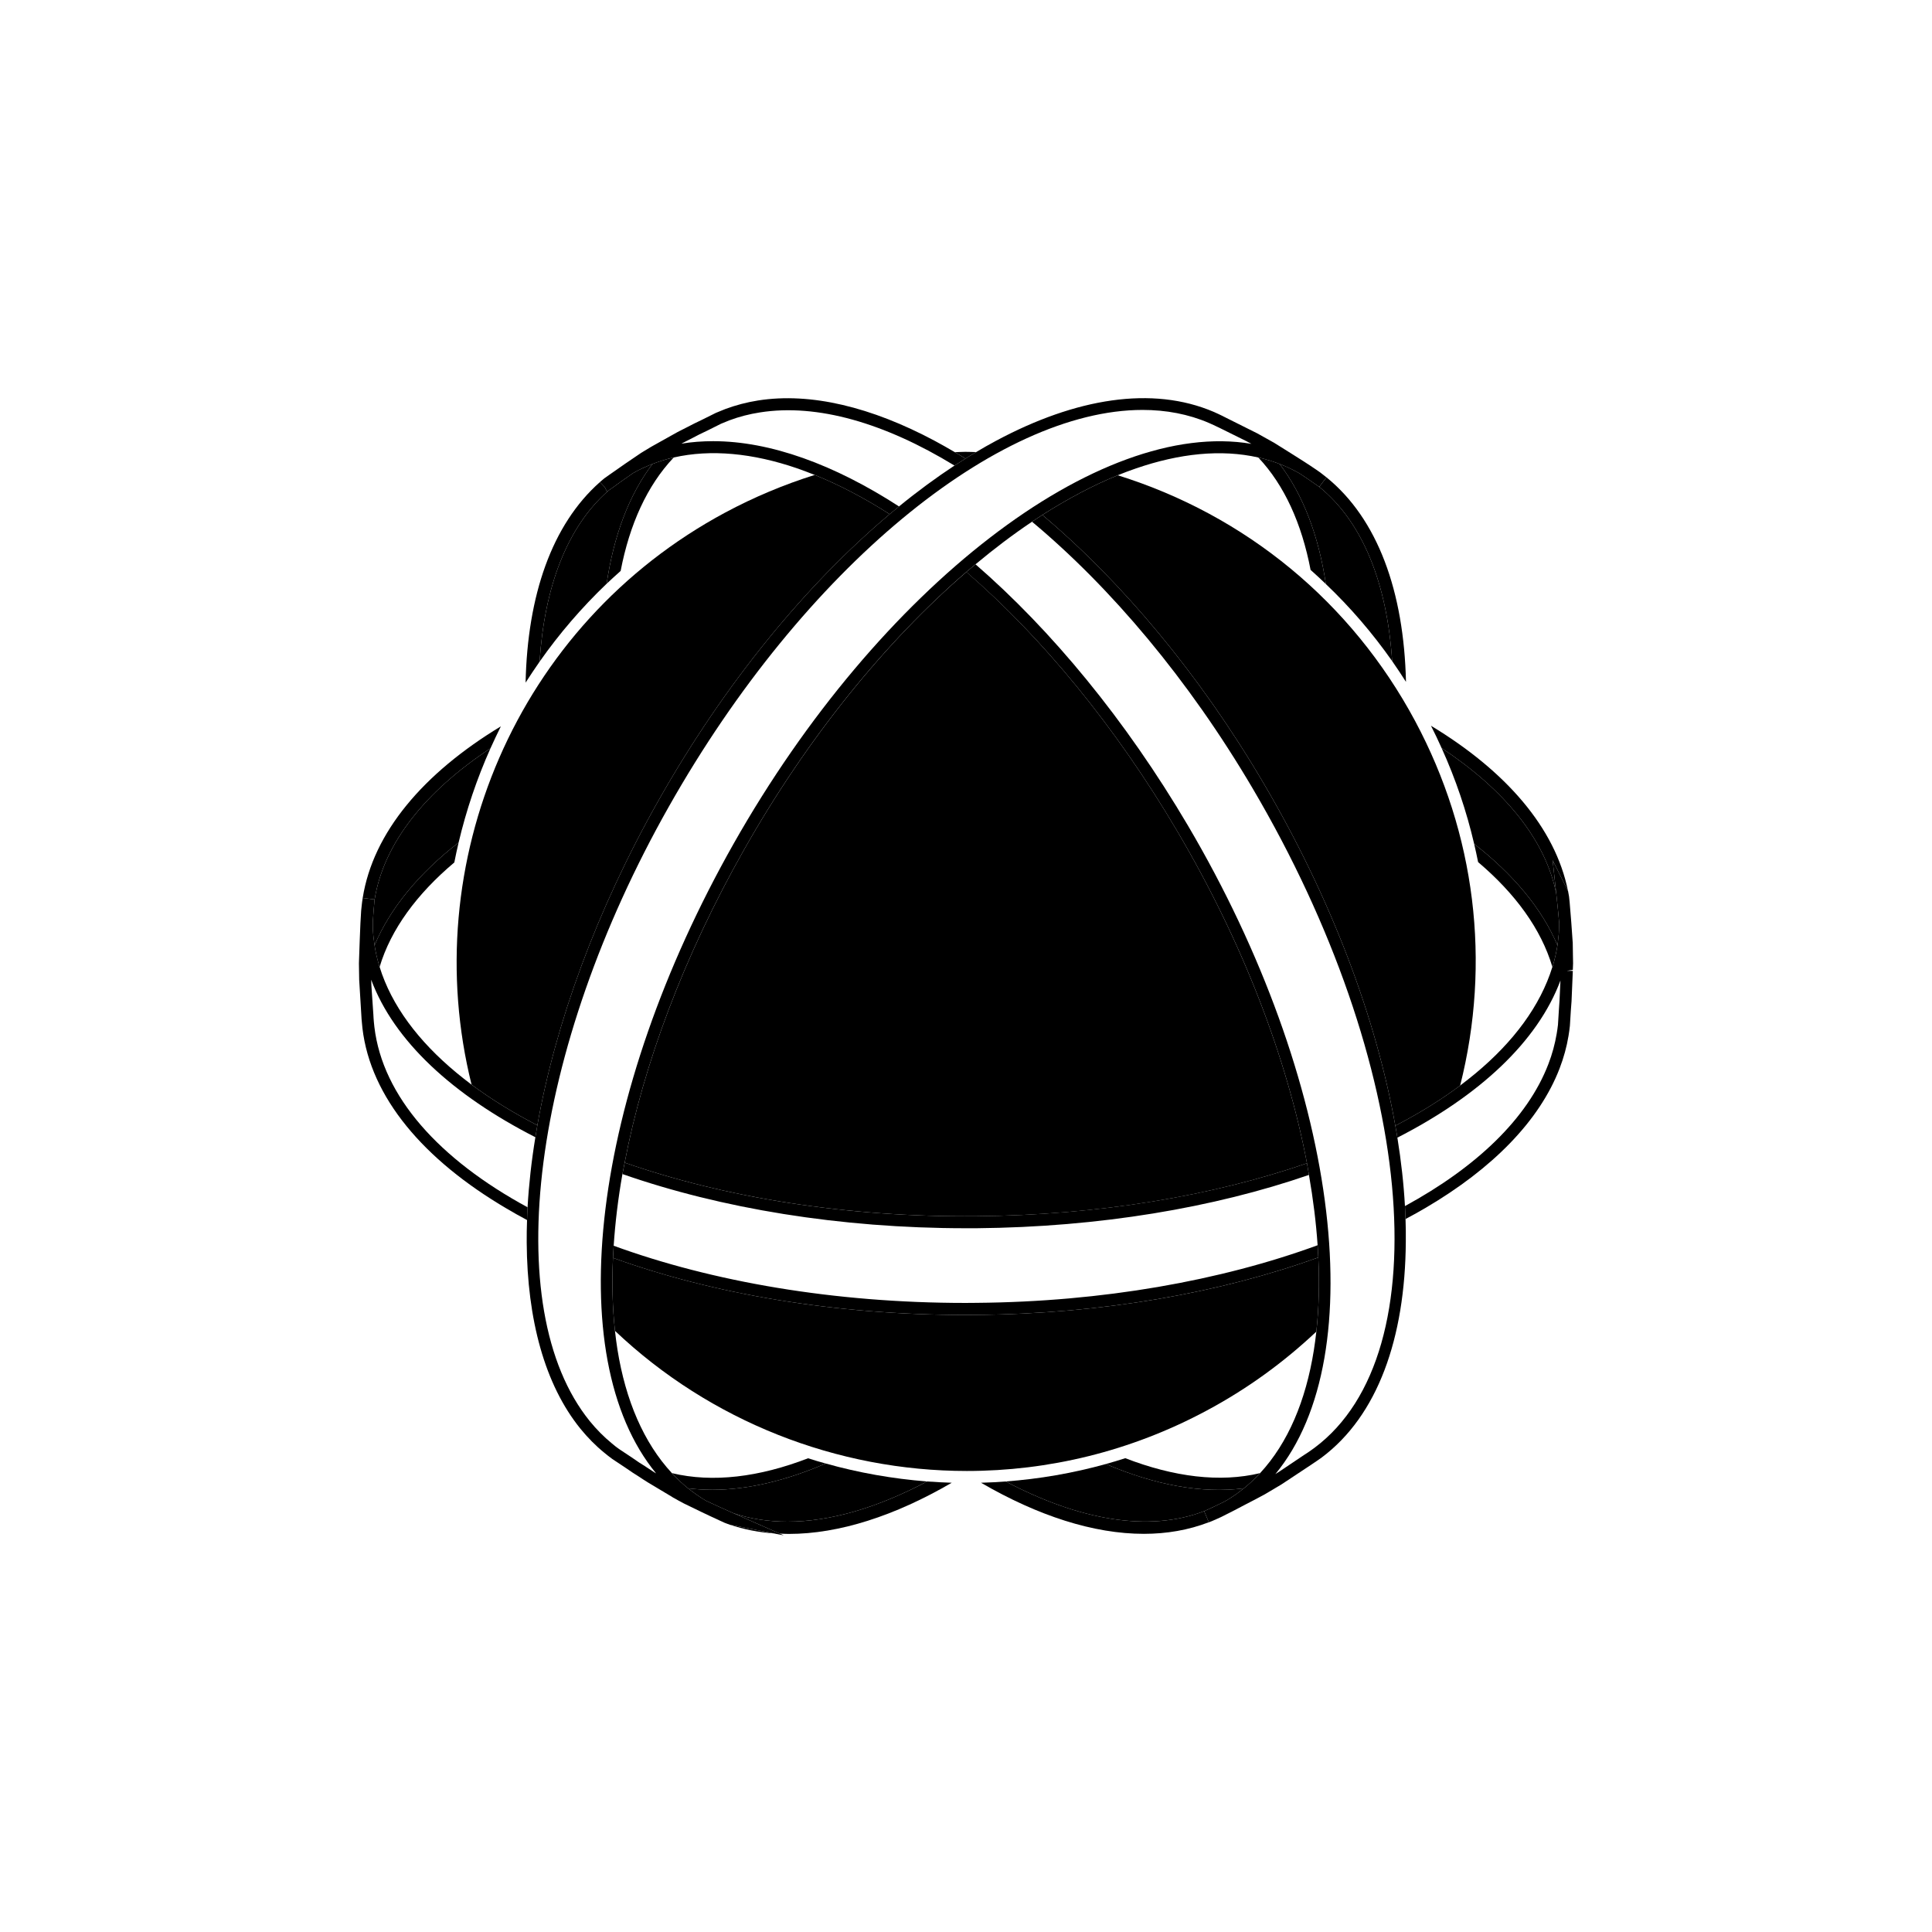 <?xml version="1.0" encoding="utf-8"?>
<!-- Generator: Adobe Illustrator 26.2.1, SVG Export Plug-In . SVG Version: 6.00 Build 0)  -->
<svg version="1.1" xmlns="http://www.w3.org/2000/svg" xmlns:xlink="http://www.w3.org/1999/xlink" x="0px" y="0px"
	 viewBox="0 0 225 225" style="enable-background:new 0 0 225 225;" xml:space="preserve">
<style type="text/css">
	.st0{display:none;}
	.st1{display:inline;fill:#FAB433;}
	.st2{fill:none;}
	.st3{fill:none;stroke:#000000;stroke-width:1.6;stroke-miterlimit:10;}
	.st4{fill:none;stroke:#000000;stroke-width:0.727;stroke-miterlimit:10;}
	.st5{fill:none;stroke:#000000;stroke-linecap:round;stroke-linejoin:round;stroke-miterlimit:10;}
	.st6{fill:none;stroke:#000000;stroke-miterlimit:10;}
	.st7{fill:none;stroke:#000000;stroke-width:0.711;stroke-miterlimit:10;}
	.st8{fill:none;stroke:#000000;stroke-width:5.4;stroke-linecap:round;stroke-linejoin:round;stroke-miterlimit:10;}
	.st9{fill:none;stroke:#000000;stroke-width:2.931;stroke-linecap:round;stroke-linejoin:round;stroke-miterlimit:10;}
	.st10{fill:none;stroke:#000000;stroke-width:0.5;stroke-linecap:round;stroke-linejoin:round;}
	.st11{fill:none;stroke:#FFFFFF;stroke-width:0;stroke-linecap:round;stroke-linejoin:round;}
	.st12{fill:#FFFFFF;}
	.st13{fill:none;stroke:#000000;stroke-width:1.4;stroke-miterlimit:10;}
	.st14{fill:url(#);stroke:#000000;stroke-width:1.439;stroke-miterlimit:10;}
	.st15{fill:url(#);stroke:#000000;stroke-width:1.372;stroke-miterlimit:10;}
	.st16{fill:none;stroke:#000000;stroke-width:1.004;stroke-miterlimit:10;}
	.st17{fill:none;stroke:#000000;stroke-width:1.362;stroke-miterlimit:10;}
	.st18{fill:none;stroke:#000000;stroke-width:0.25;stroke-miterlimit:10;}
</style>
<g id="Layer_2" class="st0">
	<rect id="XMLID_573_" x="-590.99" y="-520.01" class="st1" width="1160" height="772"/>
</g>
<g id="Layer_1">
	<g>
		<path class="st2" d="M53.18,124.95c-4.47-3.7-7.59-7.87-8.97-12.34c1.31-4.38,4.33-8.49,8.7-12.17
			C51.35,108.44,51.4,116.78,53.18,124.95z"/>
		<path class="st2" d="M153.01,157.25c-0.94,5.89-3.01,10.8-6.26,14.31c-4.67,1.12-10.03,0.45-15.7-1.74
			c3.44-1.11,6.84-2.54,10.14-4.3C145.5,163.21,149.45,160.43,153.01,157.25z"/>
		<path class="st2" d="M152.63,66.37c-5.89-5.18-12.78-9.2-20.38-11.8c5.12-1.77,9.97-2.27,14.29-1.29
			C149.58,56.5,151.6,60.99,152.63,66.37z"/>
		<path d="M57.12,87.15c-1.58,3.53-2.82,7.21-3.71,10.97c-4.59,3.57-7.96,7.61-9.79,11.97c-0.03-0.21-0.06-0.42-0.08-0.63
			c-0.02-0.12-0.04-0.24-0.05-0.36c-0.03-0.35-0.06-0.71-0.07-1.06c-0.01-0.25,0-0.5,0-0.72c0.06-0.85,0.12-1.7,0.2-2.54
			c0.01-0.01,0.01-0.02,0.01-0.03C44.68,98.2,49.55,92.15,57.12,87.15z"/>
		<path d="M181.59,107.58c-0.01,0.41-0.03,0.82-0.06,1.24c-0.01,0.14-0.03,0.28-0.05,0.42c-0.03,0.27-0.05,0.54-0.09,0.81
			c-0.01,0.02-0.01,0.03-0.01,0.04c-1.81-4.29-5.16-8.27-9.7-11.81c-0.89-3.81-2.15-7.54-3.79-11.16
			c7.28,4.82,12.09,10.62,13.35,16.95C181.38,105.28,181.49,106.49,181.59,107.58z"/>
		<polygon points="182.62,103.79 182.62,103.79 182.62,103.8 		"/>
		<path d="M53.41,98.12c-0.18,0.77-0.35,1.55-0.5,2.32c-4.37,3.68-7.39,7.79-8.7,12.17c-0.02-0.06-0.05-0.13-0.06-0.19
			c-0.23-0.77-0.41-1.55-0.53-2.33C45.45,105.73,48.82,101.69,53.41,98.12z"/>
		<path d="M181.38,110.09c-0.12,0.78-0.3,1.56-0.52,2.33c-0.02,0.06-0.05,0.13-0.07,0.19c-1.31-4.42-4.32-8.54-8.65-12.21
			c-0.14-0.71-0.3-1.42-0.46-2.12C176.22,101.82,179.57,105.8,181.38,110.09z"/>
		<path d="M181.59,107.58c0,0.41-0.02,0.82-0.05,1.23C181.56,108.41,181.58,107.99,181.59,107.58z"/>
		<path d="M43.54,109.46c-0.01-0.12-0.03-0.24-0.05-0.36C43.5,109.22,43.52,109.34,43.54,109.46z"/>
		<path d="M180.82,100.18l0.42,3.89c-1.26-6.33-6.07-12.13-13.35-16.95c-0.39-0.87-0.8-1.74-1.24-2.6
			c8.72,5.27,14.48,11.88,15.96,19.25L180.82,100.18z"/>
		<path d="M181.48,109.24c-0.03,0.27-0.06,0.54-0.1,0.81C181.43,109.78,181.45,109.51,181.48,109.24z"/>
		<path d="M58.33,84.59c-0.42,0.85-0.82,1.7-1.21,2.56c-7.57,5-12.44,11.05-13.49,17.6l-1.39-0.17
			C43.45,96.94,49.3,90.06,58.33,84.59z"/>
		<path d="M144.86,173.33c-0.17,0.14-0.34,0.27-0.51,0.39c-0.09,0.07-0.19,0.15-0.29,0.22c-0.29,0.21-0.58,0.41-0.88,0.59
			c-0.18,0.12-0.36,0.22-0.54,0.32l-0.07,0.04c-0.77,0.38-1.54,0.75-2.31,1.09c-6.48,2.5-14.59,1.06-23.14-3.45
			c3.91-0.29,7.82-0.96,11.67-2.03C134.47,172.93,139.93,173.96,144.86,173.33z"/>
		<path d="M75.99,54.03c-2.76,3.64-4.52,8.4-5.34,13.95c-2.92,2.79-5.53,5.83-7.81,9.08c0.56-8.65,3.17-15.66,7.99-19.9
			c0.99-0.72,1.98-1.43,2.88-2.05c0.35-0.21,0.72-0.4,1.09-0.57c0.14-0.07,0.29-0.12,0.43-0.19c0.23-0.1,0.47-0.21,0.71-0.3
			C75.96,54.04,75.97,54.04,75.99,54.03z"/>
		<path d="M78.46,53.28c-3.1,3.27-5.14,7.8-6.18,13.21c-0.55,0.49-1.1,0.99-1.63,1.49c0.82-5.55,2.58-10.31,5.34-13.95
			c0.73-0.28,1.49-0.52,2.27-0.71C78.33,53.3,78.4,53.3,78.46,53.28z"/>
		<path d="M69.91,56.11c-0.01,0.01-0.01,0.01-0.02,0.02l0.03-0.03L69.91,56.11z"/>
		<path d="M146.75,171.56c-0.05,0.05-0.09,0.11-0.14,0.15c-0.55,0.59-1.14,1.13-1.75,1.62c-4.93,0.63-10.39-0.4-16.07-2.83
			c0.76-0.21,1.51-0.44,2.26-0.68C136.72,172.01,142.08,172.68,146.75,171.56z"/>
		<path d="M73.71,55.11c0.36-0.2,0.72-0.39,1.1-0.57C74.43,54.72,74.06,54.91,73.71,55.11z"/>
		<path d="M144.35,173.73c-0.1,0.07-0.19,0.15-0.29,0.22C144.16,173.87,144.26,173.8,144.35,173.73z"/>
		<path d="M140.78,177.28c-2.36,0.91-4.9,1.35-7.57,1.35c-5.84,0-12.32-2.09-18.96-5.95c0.96-0.02,1.91-0.08,2.87-0.15
			c8.55,4.51,16.66,5.95,23.14,3.45c0,0.01-0.01,0.01-0.02,0.02L140.78,177.28z"/>
		<path d="M70.83,57.16c-4.82,4.24-7.43,11.25-7.99,19.9c-0.56,0.8-1.1,1.62-1.63,2.44c0.22-10.14,3.05-18.4,8.66-23.36l0.56,0.59
			l0.26,0.52L70.83,57.16z"/>
		<path d="M75.23,54.36c0.24-0.11,0.47-0.21,0.72-0.31C75.7,54.14,75.46,54.25,75.23,54.36z"/>
		<path d="M107.97,172.53c-5.72,3.03-11.26,4.69-16.26,4.68c-2.21,0-4.32-0.32-6.29-0.98c-1.12-0.49-2.22-1-3.21-1.46
			c-0.36-0.21-0.7-0.43-1.04-0.67c-0.12-0.08-0.23-0.17-0.34-0.25c-0.22-0.16-0.45-0.32-0.67-0.5c-0.01,0-0.02-0.01-0.03-0.02
			c0.93,0.11,1.87,0.17,2.83,0.17c4.13,0,8.59-1.07,13.2-3.06C100.01,171.52,103.97,172.22,107.97,172.53z"/>
		<path d="M162.13,76.99c-2.29-3.26-4.87-6.26-7.72-8.97c-0.83-5.56-2.61-10.33-5.39-13.99c0.03,0.02,0.06,0.03,0.1,0.04
			c0.61,0.24,1.21,0.51,1.78,0.82c0.18,0.09,0.35,0.19,0.52,0.29l0.09,0.06c0.71,0.47,1.42,0.96,2.11,1.45c0,0,0.01,0.01,0.02,0.01
			C158.75,60.85,161.54,68.03,162.13,76.99z"/>
		<path d="M84.98,177.56c1.64,0.55,3.35,0.89,5.13,1.02L84.98,177.56L84.98,177.56z"/>
		<path d="M96.16,170.44c-4.61,1.99-9.07,3.06-13.2,3.06c-0.96,0-1.9-0.06-2.83-0.17c-0.61-0.5-1.19-1.03-1.75-1.62
			c-0.04-0.05-0.08-0.1-0.13-0.15c4.75,1.14,10.16,0.47,15.86-1.73C94.79,170.05,95.47,170.25,96.16,170.44z"/>
		<path d="M154.41,68.02c-0.58-0.56-1.17-1.11-1.78-1.65c-1.03-5.38-3.05-9.87-6.09-13.09c0.06,0.02,0.13,0.02,0.2,0.04
			c0.78,0.19,1.54,0.43,2.28,0.71C151.8,57.69,153.58,62.46,154.41,68.02z"/>
		<path d="M82.21,174.77c-0.35-0.21-0.7-0.43-1.04-0.66C81.51,174.34,81.85,174.56,82.21,174.77z"/>
		<path d="M80.83,173.85c-0.22-0.16-0.45-0.32-0.67-0.5C80.38,173.53,80.61,173.69,80.83,173.85z"/>
		<path d="M110.84,172.68c-6.63,3.86-13.12,5.96-18.98,5.96c-0.36,0-0.7-0.02-1.05-0.04l-5.39-2.37c1.97,0.66,4.08,0.98,6.29,0.98
			c5,0.01,10.54-1.65,16.26-4.68C108.93,172.6,109.88,172.65,110.84,172.68z"/>
		<path d="M149.12,54.08c0.61,0.24,1.21,0.51,1.78,0.81C150.33,54.58,149.73,54.32,149.12,54.08z"/>
		<path d="M163.74,79.41c-0.52-0.82-1.06-1.63-1.61-2.42c-0.59-8.96-3.38-16.14-8.49-20.29l0.84-1.11
			C160.46,60.44,163.5,68.9,163.74,79.41z"/>
		<path d="M103.61,59.88c-9.68,8.15-19.15,19.6-26.92,33.34c-7.23,12.78-12,25.95-14.11,37.83c-2.82-1.46-5.38-3.04-7.66-4.73
			c-6.4-25.73,5.15-53.56,29.56-66.64c3.36-1.8,6.84-3.25,10.4-4.37C97.74,56.47,100.67,58,103.61,59.88z"/>
		<path d="M61.38,142.08C61.38,142.09,61.38,142.09,61.38,142.08c-0.01,0.01-0.01,0-0.01,0S61.37,142.08,61.38,142.08z"/>
		<path d="M113.68,52.65c-0.42,0.24-0.83,0.5-1.24,0.76c-0.41-0.26-0.83-0.51-1.24-0.75c0.41-0.01,0.81-0.04,1.22-0.04
			C112.84,52.62,113.26,52.64,113.68,52.65z"/>
		<path d="M163.72,141.95c-0.01,0.02-0.02,0.04-0.03,0.06v-0.04C163.7,141.96,163.71,141.95,163.72,141.95z"/>
		<path d="M170.05,126.42c-2.24,1.67-4.77,3.24-7.55,4.68c-2.22-12.46-7.4-26.4-15.41-40c-7.45-12.65-16.46-23.36-25.7-31.13
			c2.97-1.89,5.91-3.45,8.78-4.62c14.94,4.66,27.23,14.8,34.63,28.61C171.84,97.1,173.67,112.07,170.05,126.42z"/>
		<path d="M86.65,98.96c-7.04,12.44-11.72,25.05-13.9,36.44c11.63,4.06,25.84,6.38,40.97,6.24c14.28-0.12,27.54-2.38,38.49-6.17
			c-2.3-12.11-7.4-25.58-15.07-38.61c-7.25-12.31-15.83-22.66-24.59-30.25C103.21,74.66,94.09,85.81,86.65,98.96z"/>
		<path d="M153.3,155.08c-3.79,3.57-8.06,6.68-12.78,9.2c-8.89,4.77-18.47,7.03-27.92,7.03c-15.1,0-29.87-5.78-40.98-16.32
			c-0.29-2.67-0.37-5.51-0.23-8.5c11.58,4.19,25.78,6.65,41.08,6.65c0.42,0,0.84,0,1.25-0.01c14.68-0.12,28.46-2.58,39.81-6.69
			C153.67,149.48,153.6,152.37,153.3,155.08z"/>
		<path d="M152.44,136.83c-11.06,3.82-24.39,6.08-38.72,6.21h-1.22c-14.72,0-28.56-2.31-40.01-6.31c0.08-0.44,0.17-0.89,0.26-1.33
			c11.63,4.06,25.84,6.38,40.96,6.24c14.28-0.13,27.55-2.38,38.5-6.17C152.29,135.92,152.37,136.37,152.44,136.83z"/>
		<path d="M43.23,114.1l0.02,0.65l0.23,3.37c0.01,0.32,0.04,0.61,0.06,0.89l0.06,0.58c0.96,8.13,7.57,15.43,17.84,21.01
			c-0.03,0.5-0.05,0.99-0.06,1.48c-0.01,0-0.01,0-0.01,0c-0.81-0.43-1.59-0.87-2.35-1.32c-9.67-5.68-15.86-12.95-16.81-21.01
			l-0.06-0.62c-0.03-0.31-0.06-0.61-0.07-0.92l-0.25-4.11l-0.03-1.91l0.01-0.32c0.02-0.8,0.05-1.65,0.09-2.53
			c0.05-1.38,0.1-2.42,0.16-3.28l0.06-0.57c0.03-0.3,0.07-0.61,0.12-0.91l1.39,0.17c0,0.01,0,0.02-0.01,0.03
			c-0.08,0.84-0.14,1.69-0.2,2.54c0,0.22-0.01,0.47,0,0.72c0.01,0.35,0.04,0.71,0.07,1.06c0.01,0.12,0.03,0.24,0.05,0.36
			c0.02,0.21,0.05,0.42,0.08,0.63c0.12,0.78,0.3,1.56,0.53,2.33c0.01,0.06,0.04,0.13,0.06,0.19c1.38,4.47,4.5,8.64,8.97,12.34
			c0.56,0.46,1.14,0.92,1.74,1.37c2.28,1.69,4.84,3.27,7.66,4.73c-0.08,0.47-0.16,0.93-0.23,1.39
			C52.74,127.54,45.88,121.23,43.23,114.1z"/>
		<path d="M183.17,112.95l-0.7,0.11l0.7,0.01l-0.15,3.55c-0.02,0.36-0.05,0.71-0.08,1.06l-0.11,1.78c-0.04,0.42-0.1,0.79-0.16,1.17
			c-0.21,1.28-0.56,2.55-1.04,3.8c-2.36,6.14-7.86,11.68-15.56,16.21c-0.76,0.45-1.54,0.88-2.35,1.31c-0.01,0-0.02,0.01-0.03,0.02
			c-0.02-0.5-0.04-1-0.07-1.51c8.33-4.54,14.27-10.2,16.7-16.53c0.45-1.16,0.77-2.35,0.97-3.53c0.06-0.35,0.11-0.7,0.15-1.05
			l0.11-1.77c0.03-0.35,0.05-0.7,0.07-1.04l0.11-2.35c-2.67,7.13-9.45,13.42-18.99,18.3c-0.07-0.46-0.16-0.93-0.24-1.39
			c2.78-1.44,5.31-3.01,7.55-4.68c0.61-0.46,1.19-0.92,1.75-1.38c4.48-3.72,7.59-7.91,8.99-12.43c0.02-0.06,0.05-0.13,0.07-0.19
			c0.22-0.77,0.4-1.55,0.52-2.33c0-0.01,0-0.02,0.01-0.04c0.04-0.27,0.06-0.54,0.09-0.81c0.02-0.14,0.04-0.28,0.05-0.42
			c0.03-0.42,0.05-0.83,0.06-1.24c-0.1-1.09-0.21-2.3-0.35-3.51l-0.42-3.89l1.79,3.59h0.01c0,0.01,0,0.01,0,0.02c0,0,0,0,0,0.01
			c0.04,0.22,0.08,0.41,0.11,0.61l0.07,0.66c0.14,1.62,0.26,3.21,0.35,4.6c0.01,0.02,0.01,0.04,0.01,0.06v0.01
			c0.01,0.46,0.02,0.88,0.02,1.31v0.05l0.02,1.09L183.17,112.95z"/>
		<path d="M153.53,146.44c-11.35,4.11-25.13,6.57-39.81,6.69c-0.41,0.01-0.83,0.01-1.25,0.01c-15.3,0-29.5-2.46-41.08-6.65
			c0.02-0.47,0.05-0.94,0.08-1.41c11.48,4.19,25.67,6.66,40.99,6.66c0.42,0,0.83,0,1.25-0.01c14.71-0.12,28.49-2.59,39.74-6.71
			C153.48,145.49,153.51,145.97,153.53,146.44z"/>
		<path d="M79.58,51.55l-0.22,0.12c1.2-0.2,2.43-0.29,3.7-0.29c6.64,0,14.08,2.71,21.64,7.6c-0.36,0.29-0.72,0.6-1.09,0.9
			c-2.94-1.88-5.87-3.41-8.73-4.57c-0.7-0.28-1.39-0.54-2.08-0.78c-5.12-1.75-9.99-2.24-14.34-1.25c-0.06,0.02-0.13,0.02-0.2,0.04
			c-0.78,0.19-1.54,0.43-2.27,0.71c-0.02,0.01-0.03,0.01-0.05,0.02c-0.24,0.09-0.48,0.2-0.71,0.3c-0.14,0.07-0.29,0.12-0.43,0.19
			c-0.37,0.17-0.74,0.36-1.09,0.57c-0.9,0.62-1.89,1.33-2.88,2.05l-0.14,0.09l-0.26-0.52l-0.56-0.59l0.02-0.01l0.03-0.03l0.06-0.06
			c0.13-0.11,0.27-0.23,0.41-0.34l0.55-0.39c1.29-0.92,2.59-1.8,3.73-2.57l0.1-0.06c0,0,0.01-0.01,0.02-0.01l0.11-0.07
			c0.32-0.2,0.62-0.37,0.91-0.55c0.05-0.03,0.09-0.05,0.14-0.08l2.97-1.66c0.41-0.21,0.8-0.41,1.2-0.61l0.7-0.36
			c0.32-0.16,0.63-0.31,0.95-0.46l1.61-0.8c0.37-0.16,0.73-0.3,1.08-0.44c1.21-0.45,2.49-0.79,3.82-1
			c6.15-0.97,13.24,0.78,20.58,4.7c0.78,0.42,1.56,0.86,2.34,1.32c0.41,0.24,0.83,0.49,1.24,0.75c-0.43,0.27-0.85,0.53-1.28,0.81
			c-8.09-4.94-15.97-7.25-22.66-6.19c-1.23,0.19-2.43,0.5-3.55,0.92c-0.33,0.13-0.65,0.26-0.98,0.4l-1.58,0.79
			c-0.32,0.15-0.64,0.3-0.94,0.45l-0.69,0.36C80.36,51.15,79.97,51.35,79.58,51.55z"/>
		<path d="M163.72,144.63c-0.08,11.23-3.28,20.23-9.78,25.1l-0.51,0.36c-0.25,0.17-0.51,0.35-0.77,0.52l-3.43,2.27l-1.92,1.14
			c-0.7,0.38-1.45,0.78-2.24,1.18c-0.84,0.45-1.94,1.02-2.92,1.5l-0.49,0.22c-0.31,0.14-0.59,0.26-0.88,0.37v-0.01l-0.54-1.28
			c0.01-0.01,0.02-0.01,0.02-0.02c0.77-0.34,1.54-0.71,2.31-1.09l0.07-0.04c0.18-0.1,0.36-0.2,0.54-0.32
			c0.3-0.18,0.59-0.38,0.88-0.59c0.1-0.07,0.2-0.15,0.29-0.22c0.17-0.12,0.34-0.25,0.51-0.39c0.61-0.49,1.2-1.03,1.75-1.62
			c0.05-0.04,0.09-0.1,0.14-0.15c3.25-3.51,5.32-8.42,6.26-14.31c0.11-0.71,0.21-1.43,0.29-2.17c0.3-2.71,0.37-5.6,0.23-8.64
			c-0.02-0.47-0.05-0.95-0.08-1.42c-0.18-2.64-0.52-5.38-1.01-8.19c-0.07-0.46-0.15-0.91-0.23-1.36
			c-2.3-12.12-7.4-25.59-15.07-38.61c-7.25-12.31-15.83-22.67-24.6-30.25c0.36-0.3,0.71-0.59,1.07-0.89
			c8.84,7.67,17.46,18.08,24.74,30.43c17.44,29.6,21.66,61.64,10.18,75.52l0.55-0.35l2.8-1.88c0.28-0.17,0.52-0.34,0.75-0.5
			l0.47-0.34c14.8-11.06,11.63-44.79-7.22-76.79c-7.46-12.67-16.49-23.37-25.69-31.05c0.41-0.27,0.8-0.53,1.2-0.79
			c9.24,7.77,18.25,18.48,25.7,31.13c8.01,13.6,13.19,27.54,15.41,40c0.08,0.46,0.17,0.93,0.24,1.39c0.44,2.74,0.74,5.4,0.88,7.97
			c0.03,0.51,0.05,1.01,0.07,1.51v0.04C163.72,142.9,163.73,143.77,163.72,144.63z"/>
		<path d="M153.75,55.02l-0.46-0.32c-0.9-0.62-1.95-1.28-2.76-1.79c-0.74-0.47-1.46-0.92-2.14-1.34l-1.95-1.09l-3.68-1.84
			c-0.28-0.15-0.56-0.28-0.83-0.41l-0.57-0.26c-7.15-3.06-16.06-1.62-25.37,3.37c-0.77,0.41-1.54,0.85-2.31,1.31
			c-0.42,0.24-0.83,0.5-1.24,0.76c-0.43,0.27-0.85,0.53-1.28,0.81c-2.15,1.42-4.31,3-6.46,4.76c-0.36,0.29-0.72,0.6-1.09,0.9
			c-9.68,8.15-19.15,19.6-26.92,33.34c-7.23,12.78-12,25.95-14.11,37.83c-0.08,0.47-0.16,0.93-0.23,1.39
			c-0.46,2.8-0.76,5.53-0.91,8.16c-0.03,0.5-0.05,0.99-0.06,1.48c0,0.01,0,0.01,0,0.01c-0.03,0.88-0.05,1.76-0.04,2.61
			c0.06,8.98,2.1,16.55,6.25,21.68c0.85,1.04,1.78,1.99,2.78,2.8c0.29,0.24,0.59,0.48,0.92,0.72l1.49,0.99
			c0.29,0.2,0.58,0.4,0.88,0.6l0.66,0.42c0.37,0.25,0.75,0.49,1.13,0.73l2.89,1.73v0.01c0.07,0.03,0.13,0.07,0.19,0.1
			c0.35,0.2,0.7,0.4,1.09,0.6c1.25,0.61,2.68,1.31,4.15,1.98l0.61,0.28c0.19,0.07,0.38,0.15,0.58,0.21l0.01,0.01l0.03,0.01
			l0.04,0.01h0.02l5.05,1l1.17,0.23l-0.47-0.21l-5.39-2.37c-1.12-0.49-2.22-1-3.21-1.46c-0.36-0.21-0.7-0.43-1.04-0.67
			c-0.12-0.08-0.23-0.17-0.34-0.25c-0.22-0.16-0.45-0.32-0.67-0.5c-0.01,0-0.02-0.01-0.03-0.02c-0.61-0.5-1.19-1.03-1.75-1.62
			c-0.04-0.05-0.08-0.1-0.13-0.15c-3.29-3.55-5.39-8.48-6.34-14.39c-0.11-0.71-0.21-1.44-0.29-2.18c-0.29-2.67-0.37-5.51-0.23-8.5
			c0.02-0.47,0.05-0.94,0.08-1.41c0.18-2.69,0.51-5.47,1.02-8.35c0.08-0.44,0.17-0.89,0.26-1.33c2.18-11.39,6.86-24.01,13.9-36.44
			c7.44-13.16,16.56-24.3,25.89-32.35c0.36-0.3,0.71-0.59,1.07-0.89c2.19-1.83,4.39-3.49,6.58-4.96c0.41-0.27,0.8-0.53,1.2-0.79
			c2.97-1.89,5.91-3.45,8.78-4.62c0.7-0.28,1.39-0.55,2.08-0.78c5.12-1.77,9.97-2.27,14.29-1.29c0.06,0.02,0.13,0.02,0.2,0.04
			c0.78,0.19,1.54,0.43,2.28,0.71c0.03,0.02,0.06,0.03,0.1,0.04c0.61,0.24,1.21,0.51,1.78,0.82c0.18,0.09,0.35,0.19,0.52,0.29
			l0.09,0.06c0.71,0.47,1.42,0.96,2.11,1.45c0,0,0.01,0.01,0.02,0.01l0.84-1.11C154.24,55.4,154,55.21,153.75,55.02z M85.43,98.27
			c-16.56,29.27-20.22,59.69-9.02,73.32l-0.22-0.13c-0.36-0.24-0.73-0.48-1.11-0.73l-0.65-0.41c-0.28-0.19-0.57-0.39-0.86-0.59
			l-1.48-0.98c-0.29-0.2-0.56-0.42-0.83-0.65c-0.93-0.76-1.79-1.63-2.58-2.6c-10.67-13.18-6.79-43.29,9.23-71.59
			c15.71-27.78,38.33-46.17,55.15-46.17c2.75,0,5.35,0.49,7.74,1.52l0.53,0.24c0.26,0.12,0.52,0.24,0.7,0.33l3.13,1.55l0.58,0.31
			C127.98,48.68,102.35,68.36,85.43,98.27z"/>
	</g>
</g>
</svg>
